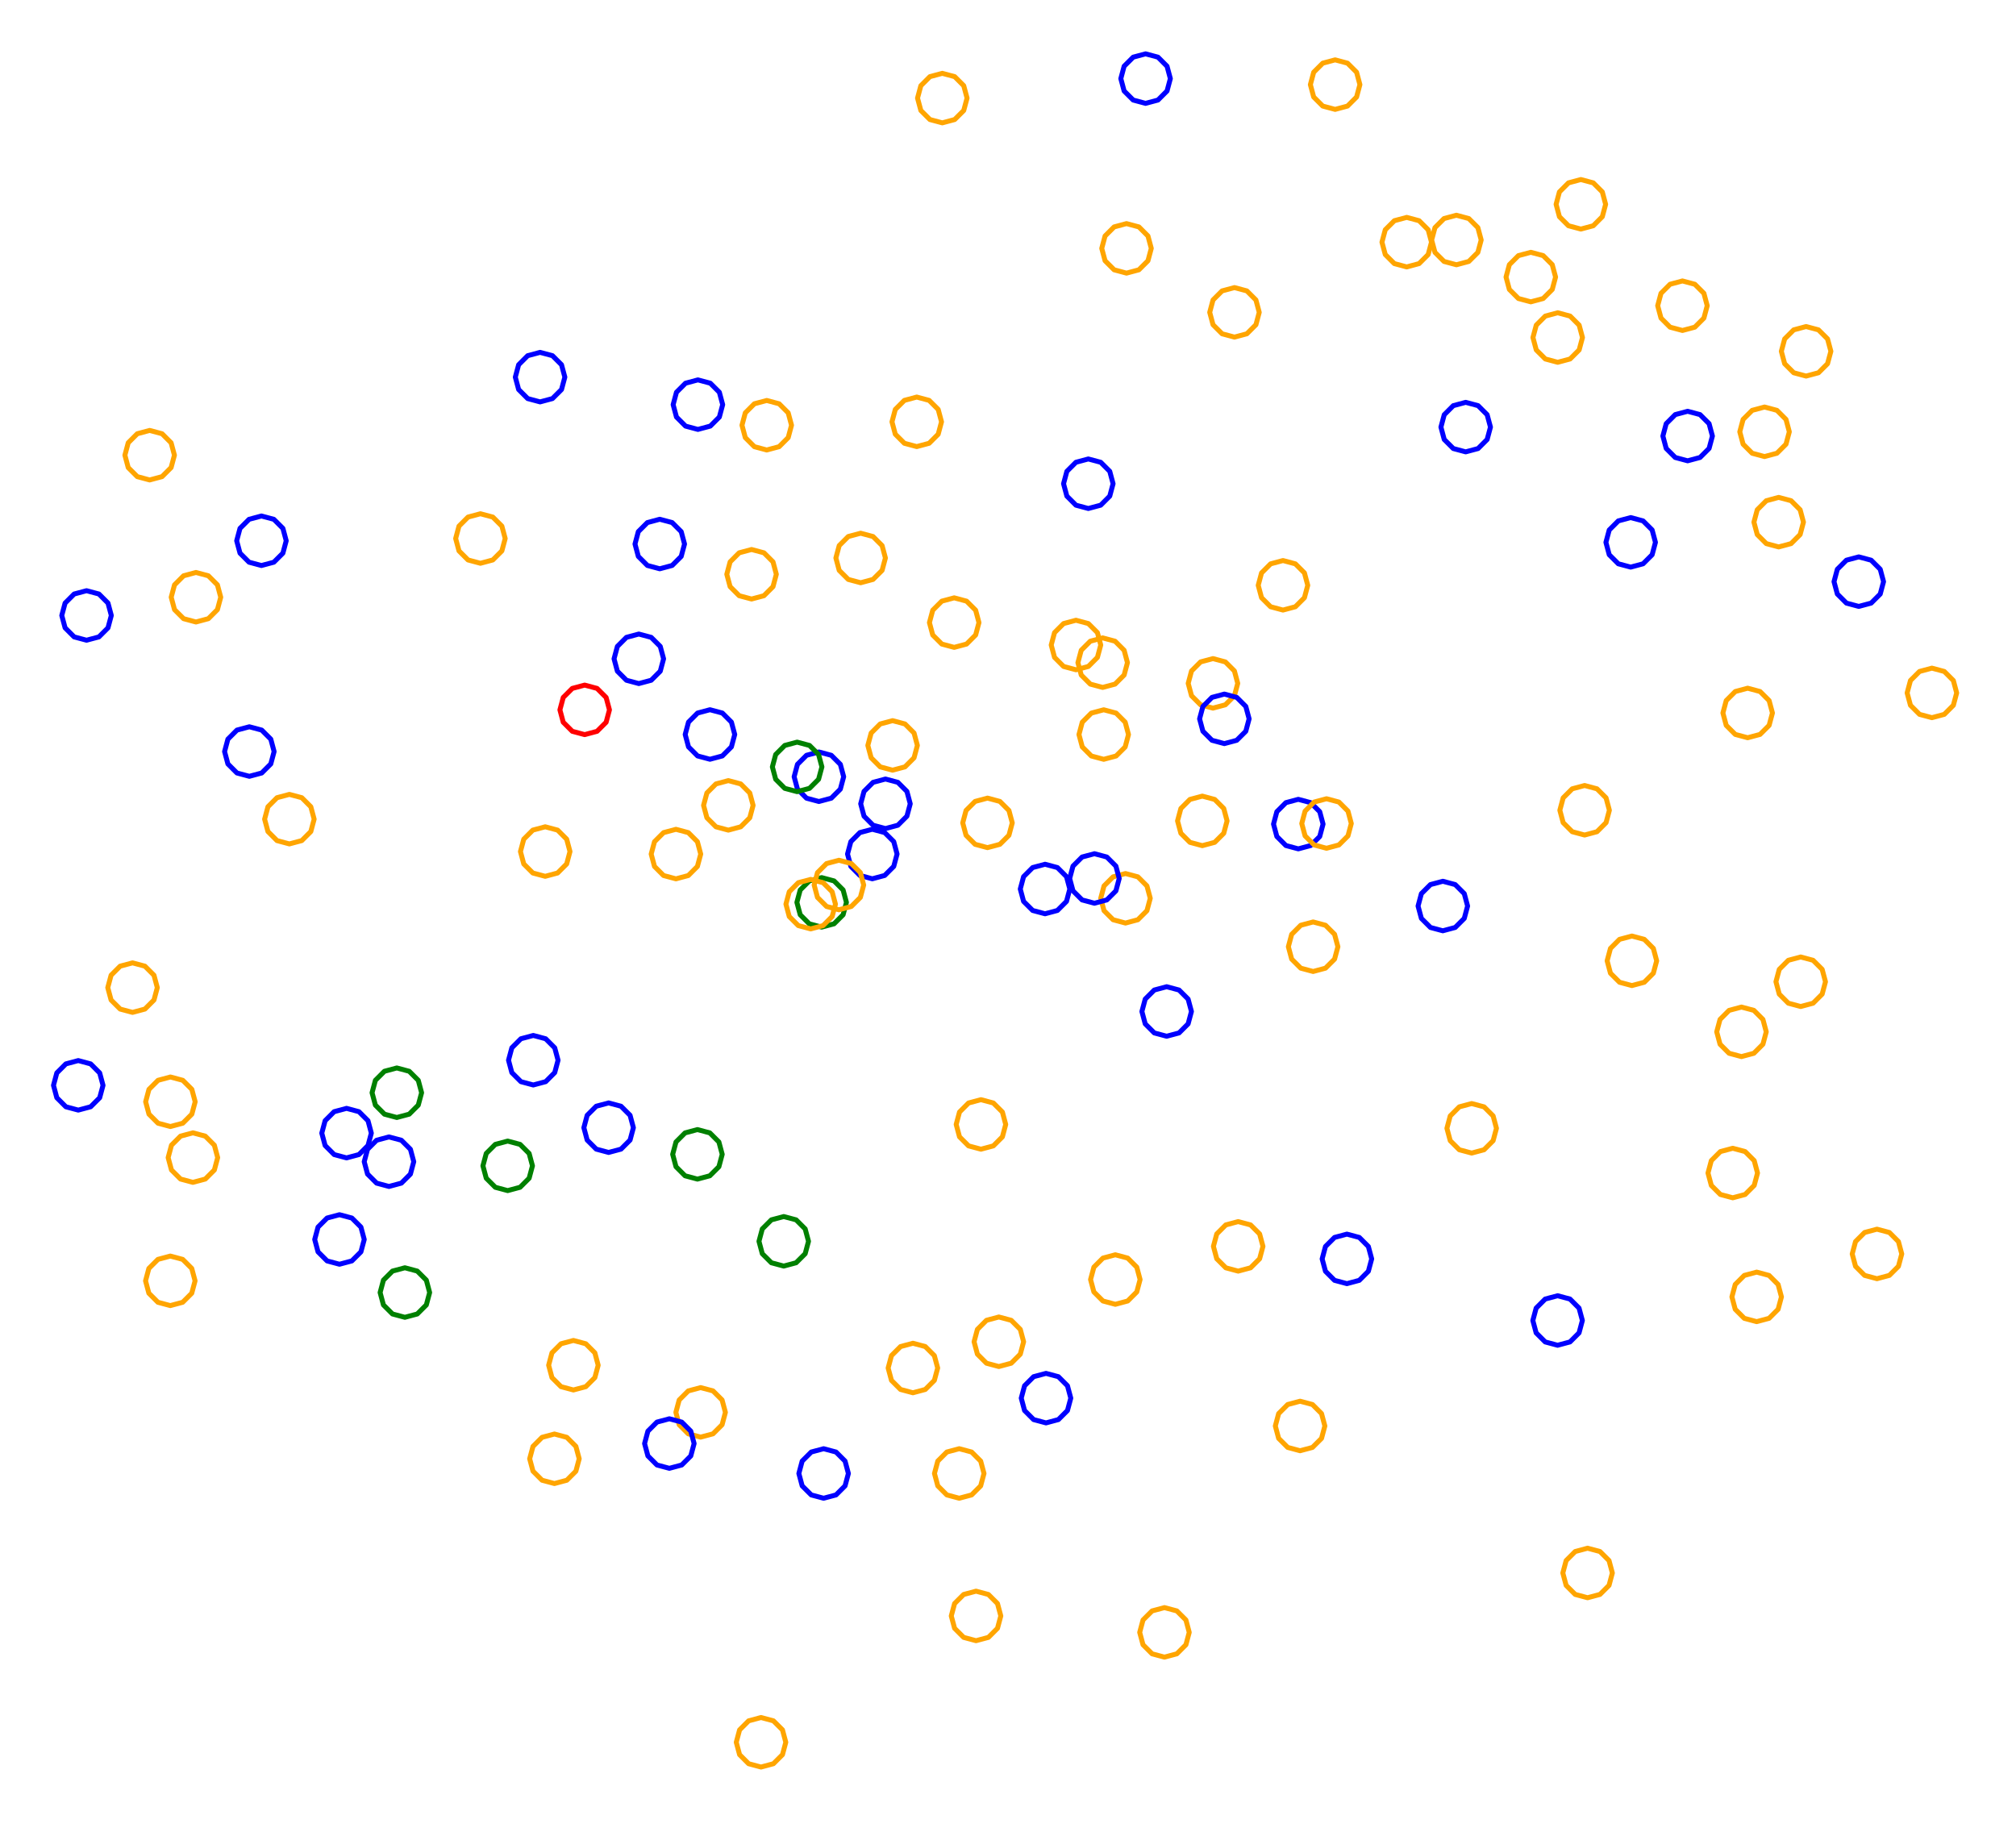 <?xml version="1.0" ?><!DOCTYPE svg  PUBLIC '-//W3C//DTD SVG 1.1//EN'  'http://www.w3.org/Graphics/SVG/1.1/DTD/svg11.dtd'><svg height="369.000" viewBox="-207.000 -171.000 407.000 369.000" width="407.000" xmlns="http://www.w3.org/2000/svg"><line fill="none" stroke="none" stroke-linecap="round" stroke-width="2.0" x1="0.0" x2="0.0" y1="0.0" y2="0.0"/><polygon fill="none" fill-rule="evenodd" points="0.0,0.0 0.0,0.0 0.0,0.0" stroke-linejoin="round"/><polyline fill="none" points="10.224,-35.775 12.724,-36.445 14.554,-38.275 15.224,-40.775 14.554,-43.275 12.724,-45.105 10.224,-45.775 7.724,-45.105 5.894,-43.275 5.224,-40.775 5.894,-38.275 7.724,-36.445 10.224,-35.775" stroke="#ffa500" stroke-linecap="round" stroke-linejoin="round"/><polyline fill="none" points="20.219,15.362 22.719,14.692 24.549,12.862 25.219,10.362 24.549,7.862 22.719,6.032 20.219,5.362 17.719,6.032 15.888,7.862 15.219,10.362 15.888,12.862 17.719,14.692 20.219,15.362" stroke="#ffa500" stroke-linecap="round" stroke-linejoin="round"/><polyline fill="none" points="-14.363,-40.299 -11.863,-40.968 -10.033,-42.799 -9.363,-45.299 -10.033,-47.799 -11.863,-49.629 -14.363,-50.299 -16.863,-49.629 -18.693,-47.799 -19.363,-45.299 -18.693,-42.799 -16.863,-40.968 -14.363,-40.299" stroke="#ffa500" stroke-linecap="round" stroke-linejoin="round"/><polyline fill="none" points="-55.271,-50.058 -52.771,-50.728 -50.94,-52.558 -50.271,-55.058 -50.94,-57.558 -52.771,-59.388 -55.271,-60.058 -57.771,-59.388 -59.601,-57.558 -60.271,-55.058 -59.601,-52.558 -57.771,-50.728 -55.271,-50.058" stroke="#ffa500" stroke-linecap="round" stroke-linejoin="round"/><polyline fill="none" points="-28.237,-3.717 -25.737,-4.387 -23.907,-6.217 -23.237,-8.717 -23.907,-11.217 -25.737,-13.047 -28.237,-13.717 -30.737,-13.047 -32.567,-11.217 -33.237,-8.717 -32.567,-6.217 -30.737,-4.387 -28.237,-3.717" stroke="#00f" stroke-linecap="round" stroke-linejoin="round"/><polyline fill="none" points="-66.102,-84.303 -63.602,-84.973 -61.772,-86.803 -61.102,-89.303 -61.772,-91.803 -63.602,-93.633 -66.102,-94.303 -68.602,-93.633 -70.432,-91.803 -71.102,-89.303 -70.432,-86.803 -68.602,-84.973 -66.102,-84.303" stroke="#00f" stroke-linecap="round" stroke-linejoin="round"/><polyline fill="none" points="157.625,-95.072 160.125,-95.741 161.955,-97.572 162.625,-100.072 161.955,-102.572 160.125,-104.402 157.625,-105.072 155.125,-104.402 153.295,-102.572 152.625,-100.072 153.295,-97.572 155.125,-95.741 157.625,-95.072" stroke="#ffa500" stroke-linecap="round" stroke-linejoin="round"/><polyline fill="none" points="62.544,-148.915 65.044,-149.585 66.874,-151.415 67.544,-153.915 66.874,-156.415 65.044,-158.245 62.544,-158.915 60.044,-158.245 58.214,-156.415 57.544,-153.915 58.214,-151.415 60.044,-149.585 62.544,-148.915" stroke="#ffa500" stroke-linecap="round" stroke-linejoin="round"/><polyline fill="none" points="-189.528,-41.741 -187.028,-42.411 -185.198,-44.241 -184.528,-46.741 -185.198,-49.241 -187.028,-51.071 -189.528,-51.741 -192.028,-51.071 -193.858,-49.241 -194.528,-46.741 -193.858,-44.241 -192.028,-42.411 -189.528,-41.741" stroke="#00f" stroke-linecap="round" stroke-linejoin="round"/><polyline fill="none" points="-40.723,131.49 -38.223,130.821 -36.393,128.99 -35.723,126.49 -36.393,123.99 -38.223,122.16 -40.723,121.49 -43.223,122.16 -45.053,123.99 -45.723,126.49 -45.053,128.99 -43.223,130.821 -40.723,131.49" stroke="#00f" stroke-linecap="round" stroke-linejoin="round"/><polyline fill="none" points="147.646,95.836 150.146,95.166 151.976,93.336 152.646,90.836 151.976,88.336 150.146,86.505 147.646,85.836 145.146,86.505 143.316,88.336 142.646,90.836 143.316,93.336 145.146,95.166 147.646,95.836" stroke="#ffa500" stroke-linecap="round" stroke-linejoin="round"/><polyline fill="none" points="156.536,32.211 159.036,31.541 160.866,29.711 161.536,27.211 160.866,24.711 159.036,22.881 156.536,22.211 154.036,22.881 152.206,24.711 151.536,27.211 152.206,29.711 154.036,31.541 156.536,32.211" stroke="#ffa500" stroke-linecap="round" stroke-linejoin="round"/><polyline fill="none" points="132.662,-104.279 135.162,-104.948 136.992,-106.779 137.662,-109.279 136.992,-111.779 135.162,-113.609 132.662,-114.279 130.162,-113.609 128.331,-111.779 127.662,-109.279 128.331,-106.779 130.162,-104.948 132.662,-104.279" stroke="#ffa500" stroke-linecap="round" stroke-linejoin="round"/><polyline fill="none" points="3.978,13.489 6.478,12.819 8.309,10.989 8.978,8.489 8.309,5.989 6.478,4.159 3.978,3.489 1.478,4.159 -0.352,5.989 -1.022,8.489 -0.352,10.989 1.478,12.819 3.978,13.489" stroke="#00f" stroke-linecap="round" stroke-linejoin="round"/><polyline fill="none" points="-9.953,160.251 -7.453,159.581 -5.622,157.751 -4.953,155.251 -5.622,152.751 -7.453,150.921 -9.953,150.251 -12.453,150.921 -14.283,152.751 -14.953,155.251 -14.283,157.751 -12.453,159.581 -9.953,160.251" stroke="#ffa500" stroke-linecap="round" stroke-linejoin="round"/><polyline fill="none" points="112.153,-124.751 114.653,-125.421 116.483,-127.251 117.153,-129.751 116.483,-132.251 114.653,-134.081 112.153,-134.751 109.653,-134.081 107.823,-132.251 107.153,-129.751 107.823,-127.251 109.653,-125.421 112.153,-124.751" stroke="#ffa500" stroke-linecap="round" stroke-linejoin="round"/><polyline fill="none" points="-41.119,16.185 -38.619,15.515 -36.789,13.685 -36.119,11.185 -36.789,8.685 -38.619,6.854 -41.119,6.185 -43.619,6.854 -45.45,8.685 -46.119,11.185 -45.45,13.685 -43.619,15.515 -41.119,16.185" stroke="#008000" stroke-linecap="round" stroke-linejoin="round"/><polyline fill="none" points="107.478,-97.854 109.978,-98.524 111.808,-100.354 112.478,-102.854 111.808,-105.354 109.978,-107.184 107.478,-107.854 104.978,-107.184 103.148,-105.354 102.478,-102.854 103.148,-100.354 104.978,-98.524 107.478,-97.854" stroke="#ffa500" stroke-linecap="round" stroke-linejoin="round"/><polyline fill="none" points="-97.966,-89.859 -95.466,-90.529 -93.636,-92.359 -92.966,-94.859 -93.636,-97.359 -95.466,-99.19 -97.966,-99.859 -100.466,-99.19 -102.296,-97.359 -102.966,-94.859 -102.296,-92.359 -100.466,-90.529 -97.966,-89.859" stroke="#00f" stroke-linecap="round" stroke-linejoin="round"/><polyline fill="none" points="24.276,-150.13 26.776,-150.8 28.606,-152.63 29.276,-155.13 28.606,-157.63 26.776,-159.46 24.276,-160.13 21.776,-159.46 19.946,-157.63 19.276,-155.13 19.946,-152.63 21.776,-150.8 24.276,-150.13" stroke="#00f" stroke-linecap="round" stroke-linejoin="round"/><polyline fill="none" points="183.024,-26.104 185.524,-26.774 187.354,-28.604 188.024,-31.104 187.354,-33.604 185.524,-35.434 183.024,-36.104 180.524,-35.434 178.693,-33.604 178.024,-31.104 178.693,-28.604 180.524,-26.774 183.024,-26.104" stroke="#ffa500" stroke-linecap="round" stroke-linejoin="round"/><polyline fill="none" points="35.728,-0.266 38.228,-0.936 40.058,-2.766 40.728,-5.266 40.058,-7.766 38.228,-9.596 35.728,-10.266 33.228,-9.596 31.398,-7.766 30.728,-5.266 31.398,-2.766 33.228,-0.936 35.728,-0.266" stroke="#ffa500" stroke-linecap="round" stroke-linejoin="round"/><polyline fill="none" points="102.046,-110.061 104.546,-110.731 106.376,-112.561 107.046,-115.061 106.376,-117.561 104.546,-119.391 102.046,-120.061 99.546,-119.391 97.716,-117.561 97.046,-115.061 97.716,-112.561 99.546,-110.731 102.046,-110.061" stroke="#ffa500" stroke-linecap="round" stroke-linejoin="round"/><polyline fill="none" points="-30.896,6.424 -28.396,5.754 -26.566,3.924 -25.896,1.424 -26.566,-1.076 -28.396,-2.907 -30.896,-3.576 -33.396,-2.907 -35.226,-1.076 -35.896,1.424 -35.226,3.924 -33.396,5.754 -30.896,6.424" stroke="#00f" stroke-linecap="round" stroke-linejoin="round"/><polyline fill="none" points="13.953,11.361 16.453,10.691 18.283,8.861 18.953,6.361 18.283,3.861 16.453,2.031 13.953,1.361 11.453,2.031 9.622,3.861 8.953,6.361 9.622,8.861 11.453,10.691 13.953,11.361" stroke="#00f" stroke-linecap="round" stroke-linejoin="round"/><polyline fill="none" points="168.26,-48.567 170.76,-49.237 172.59,-51.067 173.26,-53.567 172.59,-56.067 170.76,-57.897 168.26,-58.567 165.76,-57.897 163.93,-56.067 163.26,-53.567 163.93,-51.067 165.76,-49.237 168.26,-48.567" stroke="#00f" stroke-linecap="round" stroke-linejoin="round"/><polyline fill="none" points="90.11,61.802 92.61,61.132 94.44,59.302 95.11,56.802 94.44,54.302 92.61,52.472 90.11,51.802 87.61,52.472 85.78,54.302 85.11,56.802 85.78,59.302 87.61,61.132 90.11,61.802" stroke="#ffa500" stroke-linecap="round" stroke-linejoin="round"/><polyline fill="none" points="144.579,42.323 147.079,41.653 148.909,39.823 149.579,37.323 148.909,34.823 147.079,32.992 144.579,32.323 142.079,32.992 140.249,34.823 139.579,37.323 140.249,39.823 142.079,41.653 144.579,42.323" stroke="#ffa500" stroke-linecap="round" stroke-linejoin="round"/><polyline fill="none" points="87.029,-117.545 89.529,-118.215 91.359,-120.045 92.029,-122.545 91.359,-125.045 89.529,-126.875 87.029,-127.545 84.529,-126.875 82.699,-125.045 82.029,-122.545 82.699,-120.045 84.529,-118.215 87.029,-117.545" stroke="#ffa500" stroke-linecap="round" stroke-linejoin="round"/><polyline fill="none" points="37.88,-28.032 40.38,-28.702 42.21,-30.532 42.88,-33.032 42.21,-35.532 40.38,-37.363 37.88,-38.032 35.38,-37.363 33.55,-35.532 32.88,-33.032 33.55,-30.532 35.38,-28.702 37.88,-28.032" stroke="#ffa500" stroke-linecap="round" stroke-linejoin="round"/><polyline fill="none" points="-37.634,12.682 -35.134,12.012 -33.303,10.182 -32.634,7.682 -33.303,5.182 -35.134,3.351 -37.634,2.682 -40.134,3.351 -41.964,5.182 -42.634,7.682 -41.964,10.182 -40.134,12.012 -37.634,12.682" stroke="#ffa500" stroke-linecap="round" stroke-linejoin="round"/><polyline fill="none" points="40.179,-20.868 42.679,-21.538 44.509,-23.368 45.179,-25.868 44.509,-28.368 42.679,-30.198 40.179,-30.868 37.679,-30.198 35.849,-28.368 35.179,-25.868 35.849,-23.368 37.679,-21.538 40.179,-20.868" stroke="#00f" stroke-linecap="round" stroke-linejoin="round"/><polyline fill="none" points="-70.536,6.435 -68.036,5.765 -66.206,3.935 -65.536,1.435 -66.206,-1.065 -68.036,-2.896 -70.536,-3.565 -73.036,-2.896 -74.867,-1.065 -75.536,1.435 -74.867,3.935 -73.036,5.765 -70.536,6.435" stroke="#ffa500" stroke-linecap="round" stroke-linejoin="round"/><polyline fill="none" points="-168.054,67.715 -165.554,67.045 -163.724,65.215 -163.054,62.715 -163.724,60.215 -165.554,58.385 -168.054,57.715 -170.554,58.385 -172.384,60.215 -173.054,62.715 -172.384,65.215 -170.554,67.045 -168.054,67.715" stroke="#ffa500" stroke-linecap="round" stroke-linejoin="round"/><polyline fill="none" points="171.935,87.166 174.435,86.496 176.265,84.666 176.935,82.166 176.265,79.666 174.435,77.836 171.935,77.166 169.435,77.836 167.605,79.666 166.935,82.166 167.605,84.666 169.435,86.496 171.935,87.166" stroke="#ffa500" stroke-linecap="round" stroke-linejoin="round"/><polyline fill="none" points="-88.962,-22.682 -86.462,-23.352 -84.632,-25.182 -83.962,-27.682 -84.632,-30.182 -86.462,-32.012 -88.962,-32.682 -91.462,-32.012 -93.292,-30.182 -93.962,-27.682 -93.292,-25.182 -91.462,-23.352 -88.962,-22.682" stroke="#f00" stroke-linecap="round" stroke-linejoin="round"/><polyline fill="none" points="42.222,-102.938 44.722,-103.608 46.552,-105.438 47.222,-107.938 46.552,-110.438 44.722,-112.268 42.222,-112.938 39.722,-112.268 37.892,-110.438 37.222,-107.938 37.892,-105.438 39.722,-103.608 42.222,-102.938" stroke="#ffa500" stroke-linecap="round" stroke-linejoin="round"/><polyline fill="none" points="149.236,-78.822 151.736,-79.492 153.566,-81.322 154.236,-83.822 153.566,-86.322 151.736,-88.152 149.236,-88.822 146.736,-88.152 144.906,-86.322 144.236,-83.822 144.906,-81.322 146.736,-79.492 149.236,-78.822" stroke="#ffa500" stroke-linecap="round" stroke-linejoin="round"/><polyline fill="none" points="145.829,-22.054 148.329,-22.724 150.159,-24.554 150.829,-27.054 150.159,-29.554 148.329,-31.384 145.829,-32.054 143.329,-31.384 141.499,-29.554 140.829,-27.054 141.499,-24.554 143.329,-22.724 145.829,-22.054" stroke="#ffa500" stroke-linecap="round" stroke-linejoin="round"/><polyline fill="none" points="-137.035,62.774 -134.535,62.104 -132.705,60.274 -132.035,57.774 -132.705,55.274 -134.535,53.444 -137.035,52.774 -139.535,53.444 -141.365,55.274 -142.035,57.774 -141.365,60.274 -139.535,62.104 -137.035,62.774" stroke="#00f" stroke-linecap="round" stroke-linejoin="round"/><polyline fill="none" points="152.091,-60.578 154.591,-61.248 156.421,-63.078 157.091,-65.578 156.421,-68.078 154.591,-69.908 152.091,-70.578 149.591,-69.908 147.761,-68.078 147.091,-65.578 147.761,-63.078 149.591,-61.248 152.091,-60.578" stroke="#ffa500" stroke-linecap="round" stroke-linejoin="round"/><polyline fill="none" points="122.458,27.984 124.958,27.314 126.788,25.484 127.458,22.984 126.788,20.484 124.958,18.654 122.458,17.984 119.958,18.654 118.127,20.484 117.458,22.984 118.127,25.484 119.958,27.314 122.458,27.984" stroke="#ffa500" stroke-linecap="round" stroke-linejoin="round"/><polyline fill="none" points="142.818,70.831 145.318,70.162 147.148,68.331 147.818,65.831 147.148,63.331 145.318,61.501 142.818,60.831 140.318,61.501 138.488,63.331 137.818,65.831 138.488,68.331 140.318,70.162 142.818,70.831" stroke="#ffa500" stroke-linecap="round" stroke-linejoin="round"/><polyline fill="none" points="28.088,163.571 30.588,162.901 32.418,161.071 33.088,158.571 32.418,156.071 30.588,154.24 28.088,153.571 25.588,154.24 23.758,156.071 23.088,158.571 23.758,161.071 25.588,162.901 28.088,163.571" stroke="#ffa500" stroke-linecap="round" stroke-linejoin="round"/><polyline fill="none" points="-156.661,-14.266 -154.161,-14.936 -152.331,-16.766 -151.661,-19.266 -152.331,-21.766 -154.161,-23.597 -156.661,-24.266 -159.161,-23.597 -160.991,-21.766 -161.661,-19.266 -160.991,-16.766 -159.161,-14.936 -156.661,-14.266" stroke="#00f" stroke-linecap="round" stroke-linejoin="round"/><polyline fill="none" points="-191.201,53.126 -188.701,52.456 -186.871,50.626 -186.201,48.126 -186.871,45.626 -188.701,43.796 -191.201,43.126 -193.701,43.796 -195.531,45.626 -196.201,48.126 -195.531,50.626 -193.701,52.456 -191.201,53.126" stroke="#00f" stroke-linecap="round" stroke-linejoin="round"/><polyline fill="none" points="113.51,151.578 116.01,150.909 117.84,149.078 118.51,146.578 117.84,144.078 116.01,142.248 113.51,141.578 111.01,142.248 109.18,144.078 108.51,146.578 109.18,149.078 111.01,150.909 113.51,151.578" stroke="#ffa500" stroke-linecap="round" stroke-linejoin="round"/><polyline fill="none" points="-13.346,131.489 -10.846,130.819 -9.016,128.989 -8.346,126.489 -9.016,123.989 -10.846,122.159 -13.346,121.489 -15.846,122.159 -17.676,123.989 -18.346,126.489 -17.676,128.989 -15.846,130.819 -13.346,131.489" stroke="#ffa500" stroke-linecap="round" stroke-linejoin="round"/><polyline fill="none" points="-84.128,61.675 -81.628,61.005 -79.798,59.175 -79.128,56.675 -79.798,54.175 -81.628,52.345 -84.128,51.675 -86.628,52.345 -88.458,54.175 -89.128,56.675 -88.458,59.175 -86.628,61.005 -84.128,61.675" stroke="#00f" stroke-linecap="round" stroke-linejoin="round"/><polyline fill="none" points="112.909,-2.41 115.409,-3.08 117.239,-4.91 117.909,-7.41 117.239,-9.91 115.409,-11.74 112.909,-12.41 110.409,-11.74 108.578,-9.91 107.909,-7.41 108.578,-4.91 110.409,-3.08 112.909,-2.41" stroke="#ffa500" stroke-linecap="round" stroke-linejoin="round"/><polyline fill="none" points="84.285,16.924 86.785,16.254 88.615,14.424 89.285,11.924 88.615,9.424 86.785,7.594 84.285,6.924 81.785,7.594 79.955,9.424 79.285,11.924 79.955,14.424 81.785,16.254 84.285,16.924" stroke="#00f" stroke-linecap="round" stroke-linejoin="round"/><polyline fill="none" points="55.468,121.9 57.968,121.23 59.798,119.4 60.468,116.9 59.798,114.4 57.968,112.569 55.468,111.9 52.968,112.569 51.138,114.4 50.468,116.9 51.138,119.4 52.968,121.23 55.468,121.9" stroke="#ffa500" stroke-linecap="round" stroke-linejoin="round"/><polyline fill="none" points="-26.797,-15.503 -24.297,-16.173 -22.467,-18.003 -21.797,-20.503 -22.467,-23.003 -24.297,-24.833 -26.797,-25.503 -29.297,-24.833 -31.127,-23.003 -31.797,-20.503 -31.127,-18.003 -29.297,-16.173 -26.797,-15.503" stroke="#ffa500" stroke-linecap="round" stroke-linejoin="round"/><polyline fill="none" points="-33.248,-53.346 -30.748,-54.016 -28.918,-55.846 -28.248,-58.346 -28.918,-60.846 -30.748,-62.676 -33.248,-63.346 -35.748,-62.676 -37.578,-60.846 -38.248,-58.346 -37.578,-55.846 -35.748,-54.016 -33.248,-53.346" stroke="#ffa500" stroke-linecap="round" stroke-linejoin="round"/><polyline fill="none" points="15.615,-32.212 18.115,-32.881 19.945,-34.712 20.615,-37.212 19.945,-39.712 18.115,-41.542 15.615,-42.212 13.115,-41.542 11.285,-39.712 10.615,-37.212 11.285,-34.712 13.115,-32.881 15.615,-32.212" stroke="#ffa500" stroke-linecap="round" stroke-linejoin="round"/><polyline fill="none" points="64.922,88.165 67.422,87.495 69.252,85.665 69.922,83.165 69.252,80.665 67.422,78.835 64.922,78.165 62.422,78.835 60.592,80.665 59.922,83.165 60.592,85.665 62.422,87.495 64.922,88.165" stroke="#00f" stroke-linecap="round" stroke-linejoin="round"/><polyline fill="none" points="-65.552,119.151 -63.052,118.481 -61.222,116.651 -60.552,114.151 -61.222,111.651 -63.052,109.821 -65.552,109.151 -68.052,109.821 -69.882,111.651 -70.552,114.151 -69.882,116.651 -68.052,118.481 -65.552,119.151" stroke="#ffa500" stroke-linecap="round" stroke-linejoin="round"/><polyline fill="none" points="-71.868,125.447 -69.368,124.777 -67.538,122.947 -66.868,120.447 -67.538,117.947 -69.368,116.117 -71.868,115.447 -74.368,116.117 -76.199,117.947 -76.868,120.447 -76.199,122.947 -74.368,124.777 -71.868,125.447" stroke="#00f" stroke-linecap="round" stroke-linejoin="round"/><polyline fill="none" points="-172.618,92.596 -170.118,91.926 -168.288,90.096 -167.618,87.596 -168.288,85.096 -170.118,83.266 -172.618,82.596 -175.118,83.266 -176.948,85.096 -177.618,87.596 -176.948,90.096 -175.118,91.926 -172.618,92.596" stroke="#ffa500" stroke-linecap="round" stroke-linejoin="round"/><polyline fill="none" points="-7.639,0.135 -5.139,-0.535 -3.309,-2.365 -2.639,-4.865 -3.309,-7.365 -5.139,-9.195 -7.639,-9.865 -10.139,-9.195 -11.97,-7.365 -12.639,-4.865 -11.97,-2.365 -10.139,-0.535 -7.639,0.135" stroke="#ffa500" stroke-linecap="round" stroke-linejoin="round"/><polyline fill="none" points="-125.261,94.959 -122.761,94.289 -120.931,92.459 -120.261,89.959 -120.931,87.459 -122.761,85.628 -125.261,84.959 -127.761,85.628 -129.591,87.459 -130.261,89.959 -129.591,92.459 -127.761,94.289 -125.261,94.959" stroke="#008000" stroke-linecap="round" stroke-linejoin="round"/><polyline fill="none" points="-73.804,-56.164 -71.304,-56.834 -69.474,-58.664 -68.804,-61.164 -69.474,-63.664 -71.304,-65.494 -73.804,-66.164 -76.304,-65.494 -78.134,-63.664 -78.804,-61.164 -78.134,-58.664 -76.304,-56.834 -73.804,-56.164" stroke="#00f" stroke-linecap="round" stroke-linejoin="round"/><polyline fill="none" points="4.174,116.28 6.674,115.61 8.505,113.78 9.174,111.28 8.505,108.78 6.674,106.95 4.174,106.28 1.674,106.95 -0.156,108.78 -0.826,111.28 -0.156,113.78 1.674,115.61 4.174,116.28" stroke="#00f" stroke-linecap="round" stroke-linejoin="round"/><polyline fill="none" points="-138.465,84.245 -135.965,83.575 -134.135,81.745 -133.465,79.245 -134.135,76.745 -135.965,74.915 -138.465,74.245 -140.965,74.915 -142.795,76.745 -143.465,79.245 -142.795,81.745 -140.965,83.575 -138.465,84.245" stroke="#00f" stroke-linecap="round" stroke-linejoin="round"/><polyline fill="none" points="18.168,92.336 20.668,91.666 22.498,89.836 23.168,87.336 22.498,84.836 20.668,83.006 18.168,82.336 15.668,83.006 13.838,84.836 13.168,87.336 13.838,89.836 15.668,91.666 18.168,92.336" stroke="#ffa500" stroke-linecap="round" stroke-linejoin="round"/><polyline fill="none" points="-95.067,128.523 -92.567,127.853 -90.737,126.023 -90.067,123.523 -90.737,121.023 -92.567,119.193 -95.067,118.523 -97.567,119.193 -99.397,121.023 -100.067,123.523 -99.397,126.023 -97.567,127.853 -95.067,128.523" stroke="#ffa500" stroke-linecap="round" stroke-linejoin="round"/><polyline fill="none" points="15.826,-17.698 18.326,-18.368 20.156,-20.198 20.826,-22.698 20.156,-25.198 18.326,-27.028 15.826,-27.698 13.326,-27.028 11.496,-25.198 10.826,-22.698 11.496,-20.198 13.326,-18.368 15.826,-17.698" stroke="#ffa500" stroke-linecap="round" stroke-linejoin="round"/><polyline fill="none" points="-53.359,185.76 -50.859,185.09 -49.029,183.26 -48.359,180.76 -49.029,178.26 -50.859,176.43 -53.359,175.76 -55.859,176.43 -57.689,178.26 -58.359,180.76 -57.689,183.26 -55.859,185.09 -53.359,185.76" stroke="#ffa500" stroke-linecap="round" stroke-linejoin="round"/><polyline fill="none" points="58.101,25.139 60.601,24.469 62.431,22.639 63.101,20.139 62.431,17.639 60.601,15.809 58.101,15.139 55.601,15.809 53.77,17.639 53.101,20.139 53.77,22.639 55.601,24.469 58.101,25.139" stroke="#ffa500" stroke-linecap="round" stroke-linejoin="round"/><polyline fill="none" points="-104.504,69.379 -102.004,68.709 -100.174,66.879 -99.504,64.379 -100.174,61.879 -102.004,60.049 -104.504,59.379 -107.004,60.049 -108.834,61.879 -109.504,64.379 -108.834,66.879 -107.004,68.709 -104.504,69.379" stroke="#008000" stroke-linecap="round" stroke-linejoin="round"/><polyline fill="none" points="-41.675,-9.179 -39.175,-9.849 -37.345,-11.679 -36.675,-14.179 -37.345,-16.679 -39.175,-18.509 -41.675,-19.179 -44.175,-18.509 -46.005,-16.679 -46.675,-14.179 -46.005,-11.679 -44.175,-9.849 -41.675,-9.179" stroke="#00f" stroke-linecap="round" stroke-linejoin="round"/><polyline fill="none" points="-59.96,-3.399 -57.46,-4.069 -55.63,-5.899 -54.96,-8.399 -55.63,-10.899 -57.46,-12.729 -59.96,-13.399 -62.46,-12.729 -64.29,-10.899 -64.96,-8.399 -64.29,-5.899 -62.46,-4.069 -59.96,-3.399" stroke="#ffa500" stroke-linecap="round" stroke-linejoin="round"/><polyline fill="none" points="107.456,100.603 109.956,99.933 111.786,98.103 112.456,95.603 111.786,93.103 109.956,91.273 107.456,90.603 104.956,91.273 103.126,93.103 102.456,95.603 103.126,98.103 104.956,99.933 107.456,100.603" stroke="#00f" stroke-linecap="round" stroke-linejoin="round"/><polyline fill="none" points="-176.785,-74.099 -174.285,-74.769 -172.455,-76.599 -171.785,-79.099 -172.455,-81.599 -174.285,-83.429 -176.785,-84.099 -179.285,-83.429 -181.115,-81.599 -181.785,-79.099 -181.115,-76.599 -179.285,-74.769 -176.785,-74.099" stroke="#ffa500" stroke-linecap="round" stroke-linejoin="round"/><polyline fill="none" points="-91.237,109.633 -88.737,108.963 -86.907,107.133 -86.237,104.633 -86.907,102.133 -88.737,100.303 -91.237,99.633 -93.737,100.303 -95.567,102.133 -96.237,104.633 -95.567,107.133 -93.737,108.963 -91.237,109.633" stroke="#ffa500" stroke-linecap="round" stroke-linejoin="round"/><polyline fill="none" points="-172.597,56.441 -170.097,55.771 -168.267,53.941 -167.597,51.441 -168.267,48.941 -170.097,47.111 -172.597,46.441 -175.097,47.111 -176.927,48.941 -177.597,51.441 -176.927,53.941 -175.097,55.771 -172.597,56.441" stroke="#ffa500" stroke-linecap="round" stroke-linejoin="round"/><polyline fill="none" points="-46.07,-11.167 -43.57,-11.837 -41.74,-13.667 -41.07,-16.167 -41.74,-18.667 -43.57,-20.497 -46.07,-21.167 -48.57,-20.497 -50.4,-18.667 -51.07,-16.167 -50.4,-13.667 -48.57,-11.837 -46.07,-11.167" stroke="#008000" stroke-linecap="round" stroke-linejoin="round"/><polyline fill="none" points="-167.437,-45.421 -164.937,-46.091 -163.107,-47.921 -162.437,-50.421 -163.107,-52.921 -164.937,-54.752 -167.437,-55.421 -169.937,-54.752 -171.767,-52.921 -172.437,-50.421 -171.767,-47.921 -169.937,-46.091 -167.437,-45.421" stroke="#ffa500" stroke-linecap="round" stroke-linejoin="round"/><polyline fill="none" points="-63.67,-17.709 -61.17,-18.379 -59.34,-20.209 -58.67,-22.709 -59.34,-25.209 -61.17,-27.039 -63.67,-27.709 -66.17,-27.039 -68,-25.209 -68.67,-22.709 -68,-20.209 -66.17,-18.379 -63.67,-17.709" stroke="#00f" stroke-linecap="round" stroke-linejoin="round"/><polyline fill="none" points="12.714,-68.337 15.214,-69.006 17.044,-70.837 17.714,-73.337 17.044,-75.837 15.214,-77.667 12.714,-78.337 10.214,-77.667 8.384,-75.837 7.714,-73.337 8.384,-70.837 10.214,-69.006 12.714,-68.337" stroke="#00f" stroke-linecap="round" stroke-linejoin="round"/><polyline fill="none" points="-128.47,68.541 -125.97,67.871 -124.14,66.041 -123.47,63.541 -124.14,61.041 -125.97,59.211 -128.47,58.541 -130.97,59.211 -132.8,61.041 -133.47,63.541 -132.8,66.041 -130.97,67.871 -128.47,68.541" stroke="#00f" stroke-linecap="round" stroke-linejoin="round"/><polyline fill="none" points="-5.347,104.897 -2.847,104.228 -1.017,102.397 -0.347,99.897 -1.017,97.397 -2.847,95.567 -5.347,94.897 -7.847,95.567 -9.678,97.397 -10.347,99.897 -9.678,102.397 -7.847,104.228 -5.347,104.897" stroke="#ffa500" stroke-linecap="round" stroke-linejoin="round"/><polyline fill="none" points="-48.775,84.617 -46.275,83.947 -44.445,82.117 -43.775,79.617 -44.445,77.117 -46.275,75.286 -48.775,74.617 -51.275,75.286 -53.105,77.117 -53.775,79.617 -53.105,82.117 -51.275,83.947 -48.775,84.617" stroke="#008000" stroke-linecap="round" stroke-linejoin="round"/><polyline fill="none" points="42.971,85.636 45.471,84.966 47.301,83.136 47.971,80.636 47.301,78.136 45.471,76.306 42.971,75.636 40.471,76.306 38.641,78.136 37.971,80.636 38.641,83.136 40.471,84.966 42.971,85.636" stroke="#ffa500" stroke-linecap="round" stroke-linejoin="round"/><polyline fill="none" points="-16.765,-146.195 -14.265,-146.865 -12.435,-148.695 -11.765,-151.195 -12.435,-153.695 -14.265,-155.525 -16.765,-156.195 -19.265,-155.525 -21.095,-153.695 -21.765,-151.195 -21.095,-148.695 -19.265,-146.865 -16.765,-146.195" stroke="#ffa500" stroke-linecap="round" stroke-linejoin="round"/><polyline fill="none" points="-22.697,110.197 -20.197,109.527 -18.367,107.697 -17.697,105.197 -18.367,102.697 -20.197,100.867 -22.697,100.197 -25.197,100.867 -27.027,102.697 -27.697,105.197 -27.027,107.697 -25.197,109.527 -22.697,110.197" stroke="#ffa500" stroke-linecap="round" stroke-linejoin="round"/><polyline fill="none" points="76.996,-117.11 79.496,-117.78 81.326,-119.61 81.996,-122.11 81.326,-124.61 79.496,-126.44 76.996,-127.11 74.496,-126.44 72.666,-124.61 71.996,-122.11 72.666,-119.61 74.496,-117.78 76.996,-117.11" stroke="#ffa500" stroke-linecap="round" stroke-linejoin="round"/><polyline fill="none" points="-21.922,-80.835 -19.422,-81.504 -17.592,-83.335 -16.922,-85.835 -17.592,-88.335 -19.422,-90.165 -21.922,-90.835 -24.422,-90.165 -26.252,-88.335 -26.922,-85.835 -26.252,-83.335 -24.422,-81.504 -21.922,-80.835" stroke="#ffa500" stroke-linecap="round" stroke-linejoin="round"/><polyline fill="none" points="55.105,0.382 57.605,-0.288 59.435,-2.118 60.105,-4.618 59.435,-7.118 57.605,-8.948 55.105,-9.618 52.605,-8.948 50.775,-7.118 50.105,-4.618 50.775,-2.118 52.605,-0.288 55.105,0.382" stroke="#00f" stroke-linecap="round" stroke-linejoin="round"/><polyline fill="none" points="133.71,-77.964 136.21,-78.634 138.04,-80.464 138.71,-82.964 138.04,-85.464 136.21,-87.294 133.71,-87.964 131.21,-87.294 129.38,-85.464 128.71,-82.964 129.38,-80.464 131.21,-78.634 133.71,-77.964" stroke="#00f" stroke-linecap="round" stroke-linejoin="round"/><polyline fill="none" points="-154.217,-56.823 -151.717,-57.493 -149.886,-59.323 -149.217,-61.823 -149.886,-64.323 -151.717,-66.153 -154.217,-66.823 -156.717,-66.153 -158.547,-64.323 -159.217,-61.823 -158.547,-59.323 -156.717,-57.493 -154.217,-56.823" stroke="#00f" stroke-linecap="round" stroke-linejoin="round"/><polyline fill="none" points="122.21,-56.502 124.71,-57.172 126.541,-59.002 127.21,-61.502 126.541,-64.002 124.71,-65.832 122.21,-66.502 119.71,-65.832 117.88,-64.002 117.21,-61.502 117.88,-59.002 119.71,-57.172 122.21,-56.502" stroke="#00f" stroke-linecap="round" stroke-linejoin="round"/><polyline fill="none" points="-52.205,-80.148 -49.705,-80.817 -47.875,-82.648 -47.205,-85.148 -47.875,-87.648 -49.705,-89.478 -52.205,-90.148 -54.705,-89.478 -56.535,-87.648 -57.205,-85.148 -56.535,-82.648 -54.705,-80.817 -52.205,-80.148" stroke="#ffa500" stroke-linecap="round" stroke-linejoin="round"/><polyline fill="none" points="-180.243,33.397 -177.743,32.727 -175.913,30.897 -175.243,28.397 -175.913,25.897 -177.743,24.067 -180.243,23.397 -182.743,24.067 -184.573,25.897 -185.243,28.397 -184.573,30.897 -182.743,32.727 -180.243,33.397" stroke="#ffa500" stroke-linecap="round" stroke-linejoin="round"/><polyline fill="none" points="28.533,38.214 31.033,37.544 32.863,35.714 33.533,33.214 32.863,30.714 31.033,28.884 28.533,28.214 26.033,28.884 24.203,30.714 23.533,33.214 24.203,35.714 26.033,37.544 28.533,38.214" stroke="#00f" stroke-linecap="round" stroke-linejoin="round"/><polyline fill="none" points="-66.196,67.058 -63.696,66.388 -61.866,64.558 -61.196,62.058 -61.866,59.558 -63.696,57.728 -66.196,57.058 -68.696,57.728 -70.526,59.558 -71.196,62.058 -70.526,64.558 -68.696,66.388 -66.196,67.058" stroke="#008000" stroke-linecap="round" stroke-linejoin="round"/><polyline fill="none" points="60.806,0.262 63.306,-0.408 65.136,-2.238 65.806,-4.738 65.136,-7.238 63.306,-9.068 60.806,-9.738 58.306,-9.068 56.476,-7.238 55.806,-4.738 56.476,-2.238 58.306,-0.408 60.806,0.262" stroke="#ffa500" stroke-linecap="round" stroke-linejoin="round"/><polyline fill="none" points="20.426,-115.856 22.926,-116.526 24.756,-118.356 25.426,-120.856 24.756,-123.356 22.926,-125.186 20.426,-125.856 17.926,-125.186 16.096,-123.356 15.426,-120.856 16.096,-118.356 17.926,-116.526 20.426,-115.856" stroke="#ffa500" stroke-linecap="round" stroke-linejoin="round"/><polyline fill="none" points="-78.032,-32.99 -75.532,-33.66 -73.702,-35.49 -73.032,-37.99 -73.702,-40.49 -75.532,-42.32 -78.032,-42.99 -80.532,-42.32 -82.362,-40.49 -83.032,-37.99 -82.362,-35.49 -80.532,-33.66 -78.032,-32.99" stroke="#00f" stroke-linecap="round" stroke-linejoin="round"/><polyline fill="none" points="88.902,-79.77 91.402,-80.44 93.232,-82.27 93.902,-84.77 93.232,-87.27 91.402,-89.101 88.902,-89.77 86.402,-89.101 84.571,-87.27 83.902,-84.77 84.571,-82.27 86.402,-80.44 88.902,-79.77" stroke="#00f" stroke-linecap="round" stroke-linejoin="round"/><polyline fill="none" points="52.016,-47.829 54.516,-48.499 56.346,-50.329 57.016,-52.829 56.346,-55.329 54.516,-57.159 52.016,-57.829 49.516,-57.159 47.686,-55.329 47.016,-52.829 47.686,-50.329 49.516,-48.499 52.016,-47.829" stroke="#ffa500" stroke-linecap="round" stroke-linejoin="round"/><polyline fill="none" points="-148.578,-0.616 -146.078,-1.286 -144.248,-3.116 -143.578,-5.616 -144.248,-8.116 -146.078,-9.947 -148.578,-10.616 -151.078,-9.947 -152.908,-8.116 -153.578,-5.616 -152.908,-3.116 -151.078,-1.286 -148.578,-0.616" stroke="#ffa500" stroke-linecap="round" stroke-linejoin="round"/><polyline fill="none" points="-126.886,54.617 -124.386,53.947 -122.556,52.117 -121.886,49.617 -122.556,47.117 -124.386,45.287 -126.886,44.617 -129.386,45.287 -131.216,47.117 -131.886,49.617 -131.216,52.117 -129.386,53.947 -126.886,54.617" stroke="#008000" stroke-linecap="round" stroke-linejoin="round"/><polyline fill="none" points="-43.333,16.544 -40.833,15.874 -39.003,14.044 -38.333,11.544 -39.003,9.044 -40.833,7.214 -43.333,6.544 -45.833,7.214 -47.663,9.044 -48.333,11.544 -47.663,14.044 -45.833,15.874 -43.333,16.544" stroke="#ffa500" stroke-linecap="round" stroke-linejoin="round"/><polyline fill="none" points="-110.009,-57.276 -107.509,-57.946 -105.679,-59.776 -105.009,-62.276 -105.679,-64.776 -107.509,-66.606 -110.009,-67.276 -112.509,-66.606 -114.339,-64.776 -115.009,-62.276 -114.339,-59.776 -112.509,-57.946 -110.009,-57.276" stroke="#ffa500" stroke-linecap="round" stroke-linejoin="round"/><polyline fill="none" points="-99.338,48.054 -96.838,47.385 -95.008,45.554 -94.338,43.054 -95.008,40.554 -96.838,38.724 -99.338,38.054 -101.838,38.724 -103.668,40.554 -104.338,43.054 -103.668,45.554 -101.838,47.385 -99.338,48.054" stroke="#00f" stroke-linecap="round" stroke-linejoin="round"/><polyline fill="none" points="-8.961,61.02 -6.461,60.35 -4.63,58.52 -3.961,56.02 -4.63,53.52 -6.461,51.69 -8.961,51.02 -11.461,51.69 -13.291,53.52 -13.961,56.02 -13.291,58.52 -11.461,60.35 -8.961,61.02" stroke="#ffa500" stroke-linecap="round" stroke-linejoin="round"/><polyline fill="none" points="-96.929,5.926 -94.429,5.256 -92.598,3.426 -91.929,0.926 -92.598,-1.574 -94.429,-3.404 -96.929,-4.074 -99.429,-3.404 -101.259,-1.574 -101.929,0.926 -101.259,3.426 -99.429,5.256 -96.929,5.926" stroke="#ffa500" stroke-linecap="round" stroke-linejoin="round"/></svg>